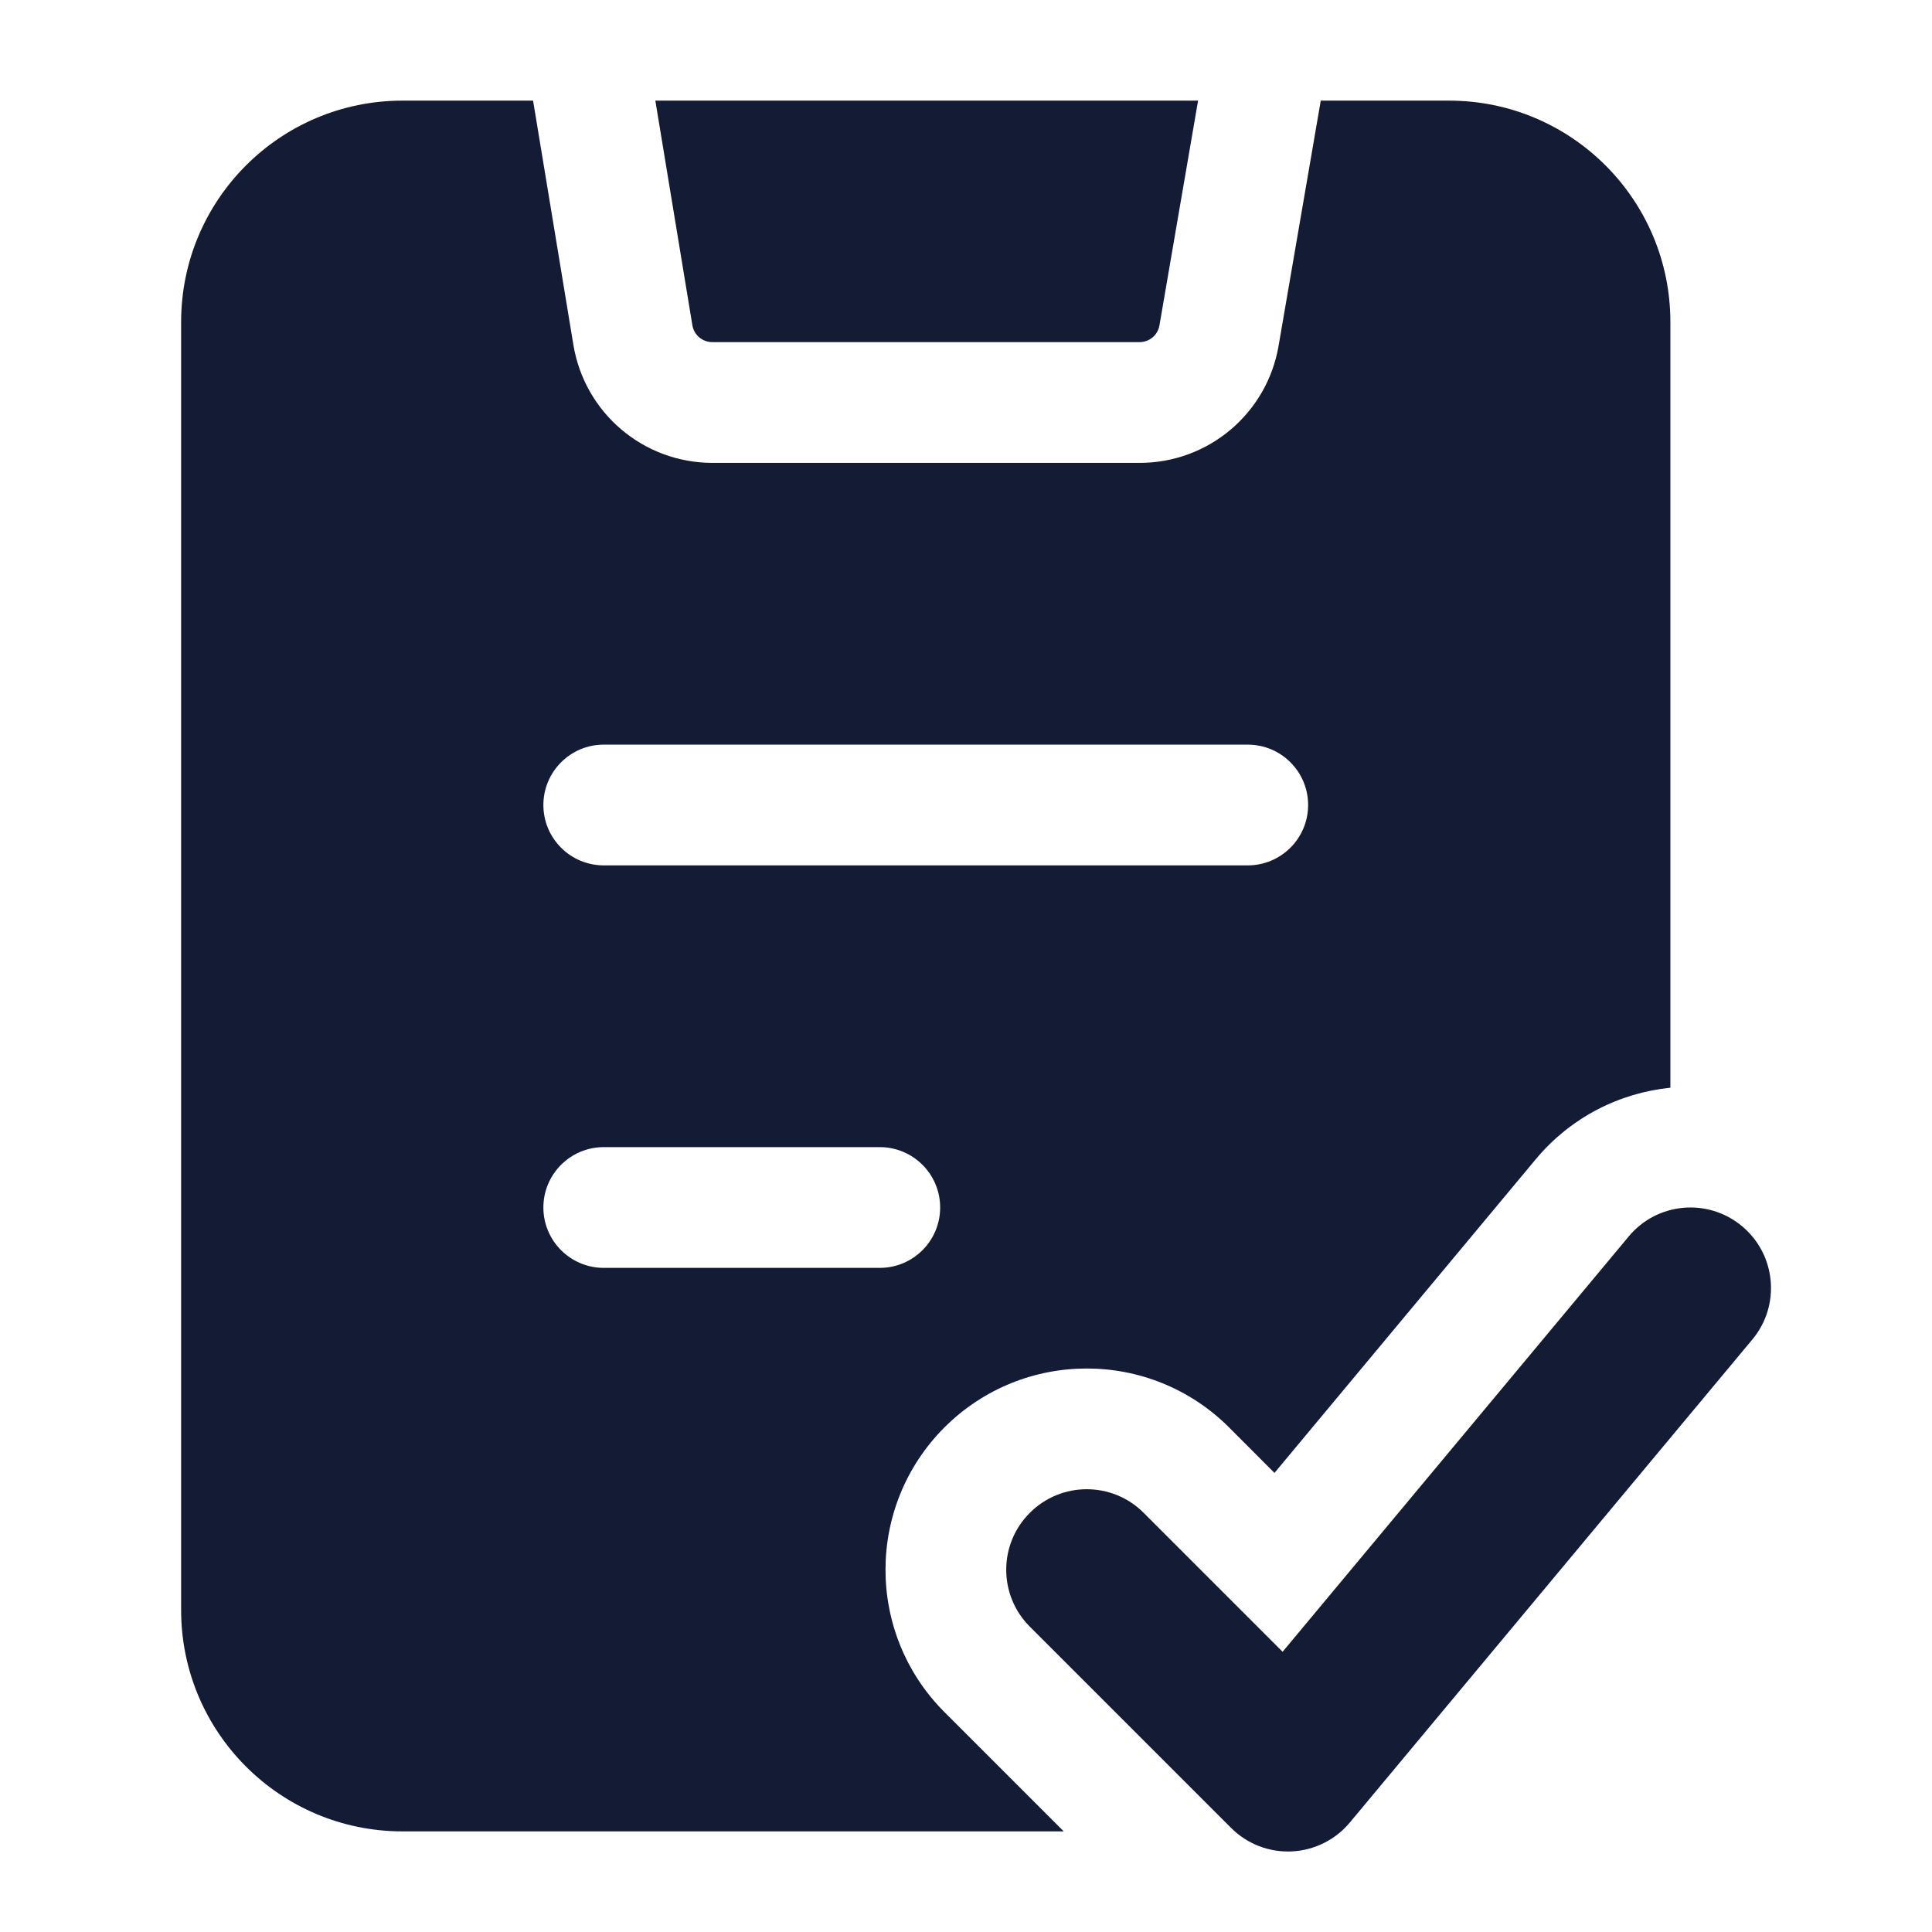 <svg width="24" height="24" viewBox="0 0 24 24" fill="none" xmlns="http://www.w3.org/2000/svg">
<path d="M14.883 1.25L14.403 4.042C14.383 4.162 14.278 4.25 14.157 4.25H8.848C8.726 4.25 8.621 4.161 8.601 4.041L8.141 1.25H14.883Z" fill="#141B34"/>
<path fill-rule="evenodd" clip-rule="evenodd" d="M21.64 15.232C22.064 15.585 22.122 16.216 21.768 16.64L16.768 22.64C16.588 22.856 16.326 22.986 16.045 22.999C15.765 23.012 15.492 22.906 15.293 22.707L12.793 20.207C12.402 19.817 12.402 19.183 12.793 18.793C13.183 18.402 13.817 18.402 14.207 18.793L15.933 20.519L20.232 15.36C20.585 14.935 21.216 14.878 21.64 15.232Z" fill="#141B34"/>
<path fill-rule="evenodd" clip-rule="evenodd" d="M16.407 1.25L18 1.25C19.519 1.25 20.75 2.481 20.75 4L20.75 13.512C20.121 13.576 19.516 13.876 19.079 14.399L15.832 18.297L15.268 17.732C14.291 16.756 12.709 16.756 11.732 17.732C10.756 18.709 10.756 20.291 11.732 21.268L13.214 22.75L5 22.75C3.481 22.75 2.25 21.519 2.25 20L2.25 4C2.25 2.481 3.481 1.25 5 1.25L6.622 1.25L7.123 4.285C7.263 5.13 7.993 5.75 8.85 5.75L14.159 5.75C15.011 5.75 15.739 5.136 15.883 4.296L16.407 1.25ZM7.5 9.25C7.086 9.25 6.75 9.586 6.75 10C6.75 10.414 7.086 10.75 7.5 10.75L15.5 10.75C15.914 10.75 16.25 10.414 16.25 10C16.25 9.586 15.914 9.25 15.5 9.25L7.5 9.25ZM7.5 14.25C7.086 14.25 6.75 14.586 6.75 15C6.75 15.414 7.086 15.75 7.5 15.75H10.929C11.343 15.75 11.679 15.414 11.679 15C11.679 14.586 11.343 14.25 10.929 14.25H7.5Z" fill="#141B34"/>
</svg>

